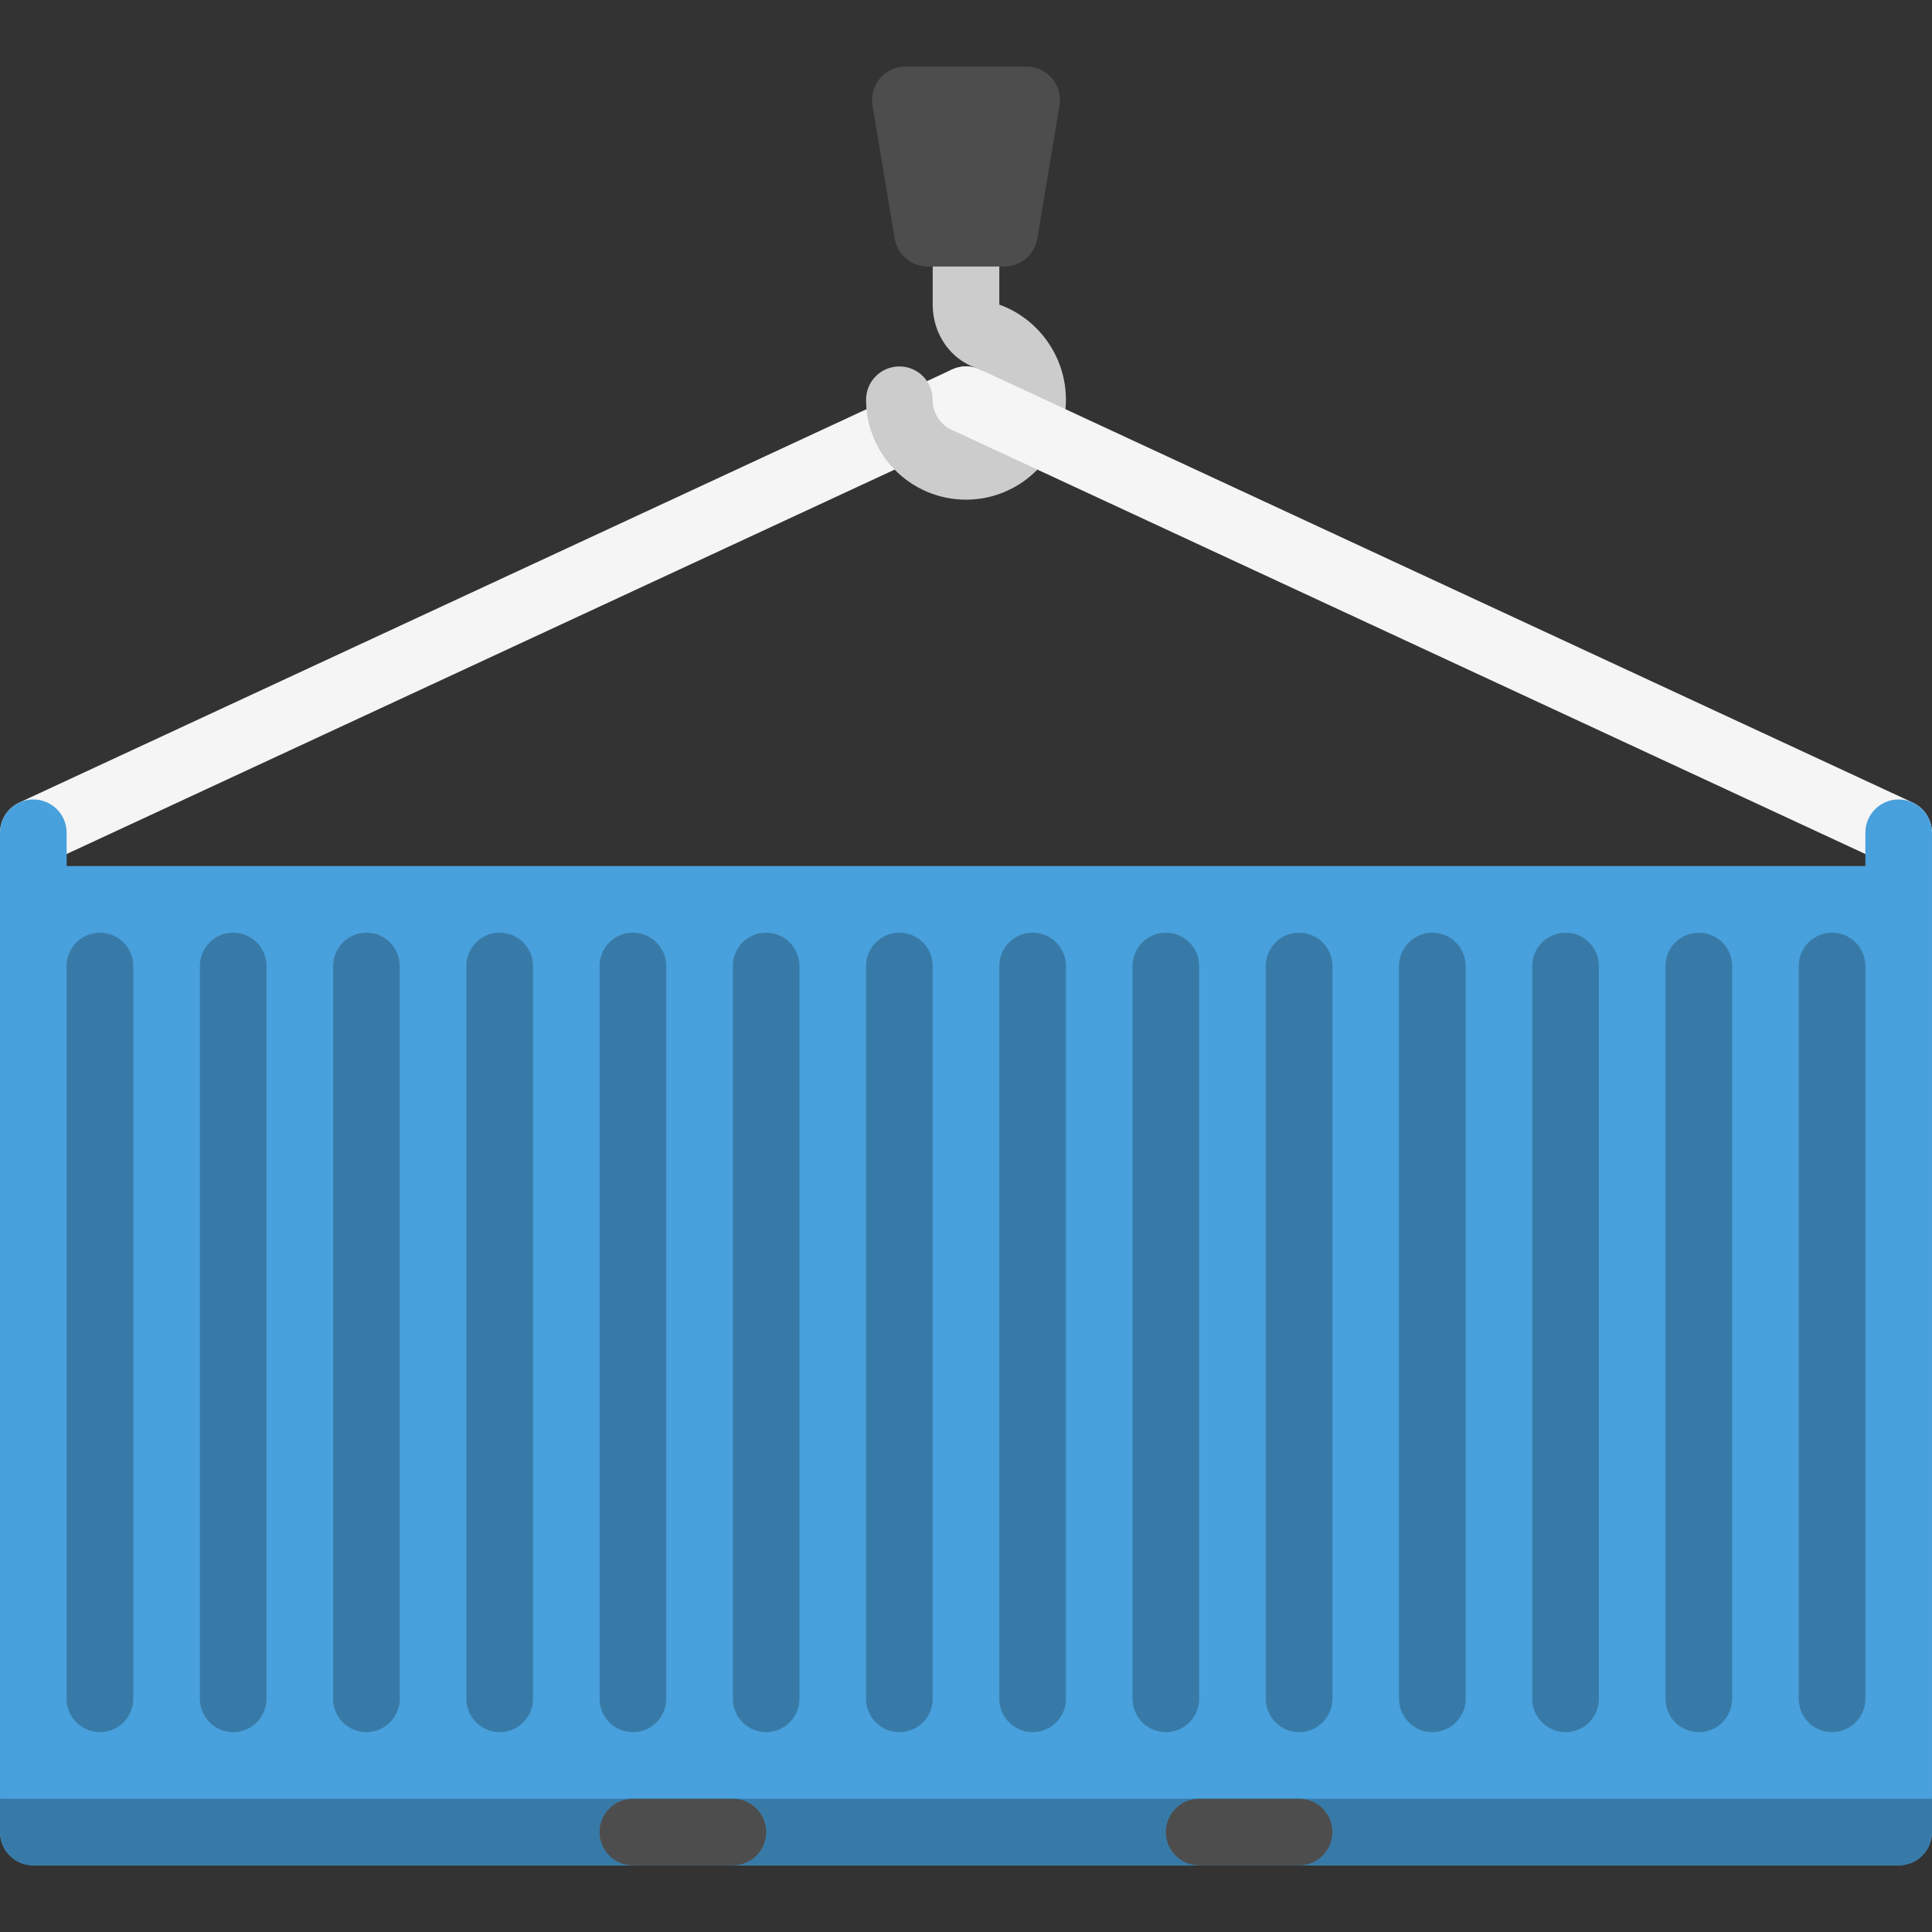 <?xml version="1.0" encoding="iso-8859-1"?>
<svg version="1.1" id="Layer_1" xmlns="http://www.w3.org/2000/svg" xmlns:xlink="http://www.w3.org/1999/xlink" x="0px" y="0px"
	 viewBox="0 0 512.001 512.001" style="enable-background:new 0 0 512.001 512.001;" xml:space="preserve">
<rect x="0" y="0" width="512.001" height="512.001" fill="#333333" stroke="none"/>
<path name="line-left" style="fill:#F5F5F5;" d="M8.835,229.518c-3.328,0-6.517-1.892-8.013-5.112c-2.051-4.418-0.129-9.668,4.293-11.724
	l247.17-114.757c4.423-2.044,9.664-0.129,11.724,4.293c2.051,4.418,0.129,9.668-4.293,11.724L12.546,228.699
	C11.344,229.254,10.081,229.518,8.835,229.518z"/>
<path name="grapple-hook" style="fill:#CCCCCC;" d="M256.001,132.416c-14.603,0-26.482-11.88-26.482-26.482c0-4.875,3.953-8.827,8.827-8.827
	c4.875,0,8.827,3.953,8.827,8.827c0,4.866,3.961,8.827,8.827,8.827c4.866,0,8.828-3.961,8.828-8.827
	c0-3.801-2.422-7.168-6.021-8.375c-6.962-2.332-11.634-9.095-11.634-16.827V61.796c0-4.875,3.953-8.827,8.827-8.827
	c4.875,0,8.828,3.953,8.828,8.827v18.935c10.392,3.706,17.655,13.802,17.655,25.202
	C282.484,120.536,270.604,132.416,256.001,132.416z"/>
<path name="grapple-body" style="fill:#4D4D4D;" d="M266.177,70.623h-20.353c-4.316,0-7.998-3.119-8.707-7.376l-5.885-35.31
	c-0.897-5.38,3.253-10.279,8.707-10.279h32.124c5.455,0,9.604,4.898,8.707,10.279l-5.885,35.31
	C274.176,67.503,270.493,70.623,266.177,70.623z"/>
<path name="line-right" style="fill:#F5F5F5;" d="M503.166,229.518c-1.246,0-2.508-0.263-3.711-0.819l-247.17-114.757
	c-4.423-2.056-6.345-7.306-4.293-11.724c2.051-4.431,7.301-6.34,11.724-4.293l247.17,114.757c4.423,2.056,6.345,7.306,4.293,11.724
	C509.683,227.626,506.493,229.518,503.166,229.518z"/>
<path name="container-body" style="fill:#48A0DC;" d="M503.17,211.863c-4.875,0-8.828,3.953-8.828,8.827v8.827H17.658v-8.827
	c0-4.875-3.953-8.827-8.827-8.827s-8.827,3.953-8.827,8.827v264.825c0,4.875,3.953,8.828,8.827,8.828h494.34
	c4.875,0,8.827-3.953,8.827-8.828V220.691C511.997,215.816,508.046,211.863,503.17,211.863z"/>
<path name="container-bottom" style="fill:#387AA7;" d="M503.17,494.342H8.83c-4.875,0-8.827-3.953-8.827-8.827v-8.827h511.994v8.827
	C511.997,490.39,508.046,494.342,503.17,494.342z"/>
<g name="container-holes">
	<path style="fill:#4D4D4D;" d="M194.209,494.342h-26.482c-4.875,0-8.827-3.953-8.827-8.827l0,0c0-4.875,3.952-8.827,8.827-8.827
		h26.482c4.875,0,8.827,3.953,8.827,8.827l0,0C203.036,490.39,199.084,494.342,194.209,494.342z"/>
	<path style="fill:#4D4D4D;" d="M344.276,494.342h-26.482c-4.875,0-8.827-3.953-8.827-8.827l0,0c0-4.875,3.953-8.827,8.827-8.827
		h26.482c4.875,0,8.827,3.953,8.827,8.827l0,0C353.104,490.39,349.151,494.342,344.276,494.342z"/>
</g>
<g name="container-stripes">
	<path style="fill:#387AA7;" d="M238.346,459.032L238.346,459.032c-4.875,0-8.827-3.952-8.827-8.827V256
		c0-4.875,3.953-8.827,8.827-8.827l0,0c4.875,0,8.827,3.953,8.827,8.827v194.205C247.174,455.08,243.221,459.032,238.346,459.032z"
		/>
	<path style="fill:#387AA7;" d="M273.656,459.032L273.656,459.032c-4.875,0-8.827-3.952-8.827-8.827V256
		c0-4.875,3.952-8.827,8.827-8.827l0,0c4.875,0,8.827,3.953,8.827,8.827v194.205C282.484,455.08,278.531,459.032,273.656,459.032z"
		/>
	<path style="fill:#387AA7;" d="M167.726,459.032L167.726,459.032c-4.875,0-8.827-3.952-8.827-8.827V256
		c0-4.875,3.952-8.827,8.827-8.827l0,0c4.875,0,8.827,3.953,8.827,8.827v194.205C176.554,455.08,172.601,459.032,167.726,459.032z"
		/>
	<path style="fill:#387AA7;" d="M203.036,459.032L203.036,459.032c-4.875,0-8.827-3.952-8.827-8.827V256
		c0-4.875,3.952-8.827,8.827-8.827l0,0c4.875,0,8.827,3.953,8.827,8.827v194.205C211.864,455.08,207.911,459.032,203.036,459.032z"
		/>
	<path style="fill:#387AA7;" d="M97.106,459.032L97.106,459.032c-4.875,0-8.827-3.952-8.827-8.827V256
		c0-4.875,3.953-8.827,8.827-8.827l0,0c4.875,0,8.827,3.953,8.827,8.827v194.205C105.934,455.08,101.981,459.032,97.106,459.032z"/>
	<path style="fill:#387AA7;" d="M132.416,459.032L132.416,459.032c-4.875,0-8.827-3.952-8.827-8.827V256
		c0-4.875,3.953-8.827,8.827-8.827l0,0c4.875,0,8.827,3.953,8.827,8.827v194.205C141.244,455.08,137.291,459.032,132.416,459.032z"
		/>
	<path style="fill:#387AA7;" d="M26.486,459.032L26.486,459.032c-4.875,0-8.827-3.952-8.827-8.827V256
		c0-4.875,3.953-8.827,8.827-8.827l0,0c4.875,0,8.827,3.953,8.827,8.827v194.205C35.314,455.08,31.361,459.032,26.486,459.032z"/>
	<path style="fill:#387AA7;" d="M61.796,459.032L61.796,459.032c-4.875,0-8.827-3.952-8.827-8.827V256
		c0-4.875,3.953-8.827,8.827-8.827l0,0c4.875,0,8.827,3.953,8.827,8.827v194.205C70.624,455.08,66.671,459.032,61.796,459.032z"/>
	<path style="fill:#387AA7;" d="M379.586,459.032L379.586,459.032c-4.875,0-8.827-3.952-8.827-8.827V256
		c0-4.875,3.952-8.827,8.827-8.827l0,0c4.875,0,8.827,3.953,8.827,8.827v194.205C388.412,455.08,384.461,459.032,379.586,459.032z"
		/>
	<path style="fill:#387AA7;" d="M414.895,459.032L414.895,459.032c-4.875,0-8.827-3.952-8.827-8.827V256
		c0-4.875,3.953-8.827,8.827-8.827l0,0c4.875,0,8.828,3.953,8.828,8.827v194.205C423.722,455.08,419.771,459.032,414.895,459.032z"
		/>
	<path style="fill:#387AA7;" d="M308.966,459.032L308.966,459.032c-4.875,0-8.827-3.952-8.827-8.827V256
		c0-4.875,3.953-8.827,8.827-8.827l0,0c4.875,0,8.827,3.953,8.827,8.827v194.205C317.794,455.08,313.841,459.032,308.966,459.032z"
		/>
	<path style="fill:#387AA7;" d="M344.276,459.032L344.276,459.032c-4.875,0-8.827-3.952-8.827-8.827V256
		c0-4.875,3.953-8.827,8.827-8.827l0,0c4.875,0,8.827,3.953,8.827,8.827v194.205C353.104,455.08,349.151,459.032,344.276,459.032z"
		/>
	<path style="fill:#387AA7;" d="M450.205,459.032L450.205,459.032c-4.875,0-8.827-3.952-8.827-8.827V256
		c0-4.875,3.953-8.827,8.827-8.827l0,0c4.875,0,8.827,3.953,8.827,8.827v194.205C459.032,455.08,455.081,459.032,450.205,459.032z"
		/>
	<path style="fill:#387AA7;" d="M485.515,459.032L485.515,459.032c-4.875,0-8.827-3.952-8.827-8.827V256
		c0-4.875,3.953-8.827,8.827-8.827l0,0c4.875,0,8.827,3.953,8.827,8.827v194.205C494.342,455.08,490.391,459.032,485.515,459.032z"
		/>
</g>
</svg>

